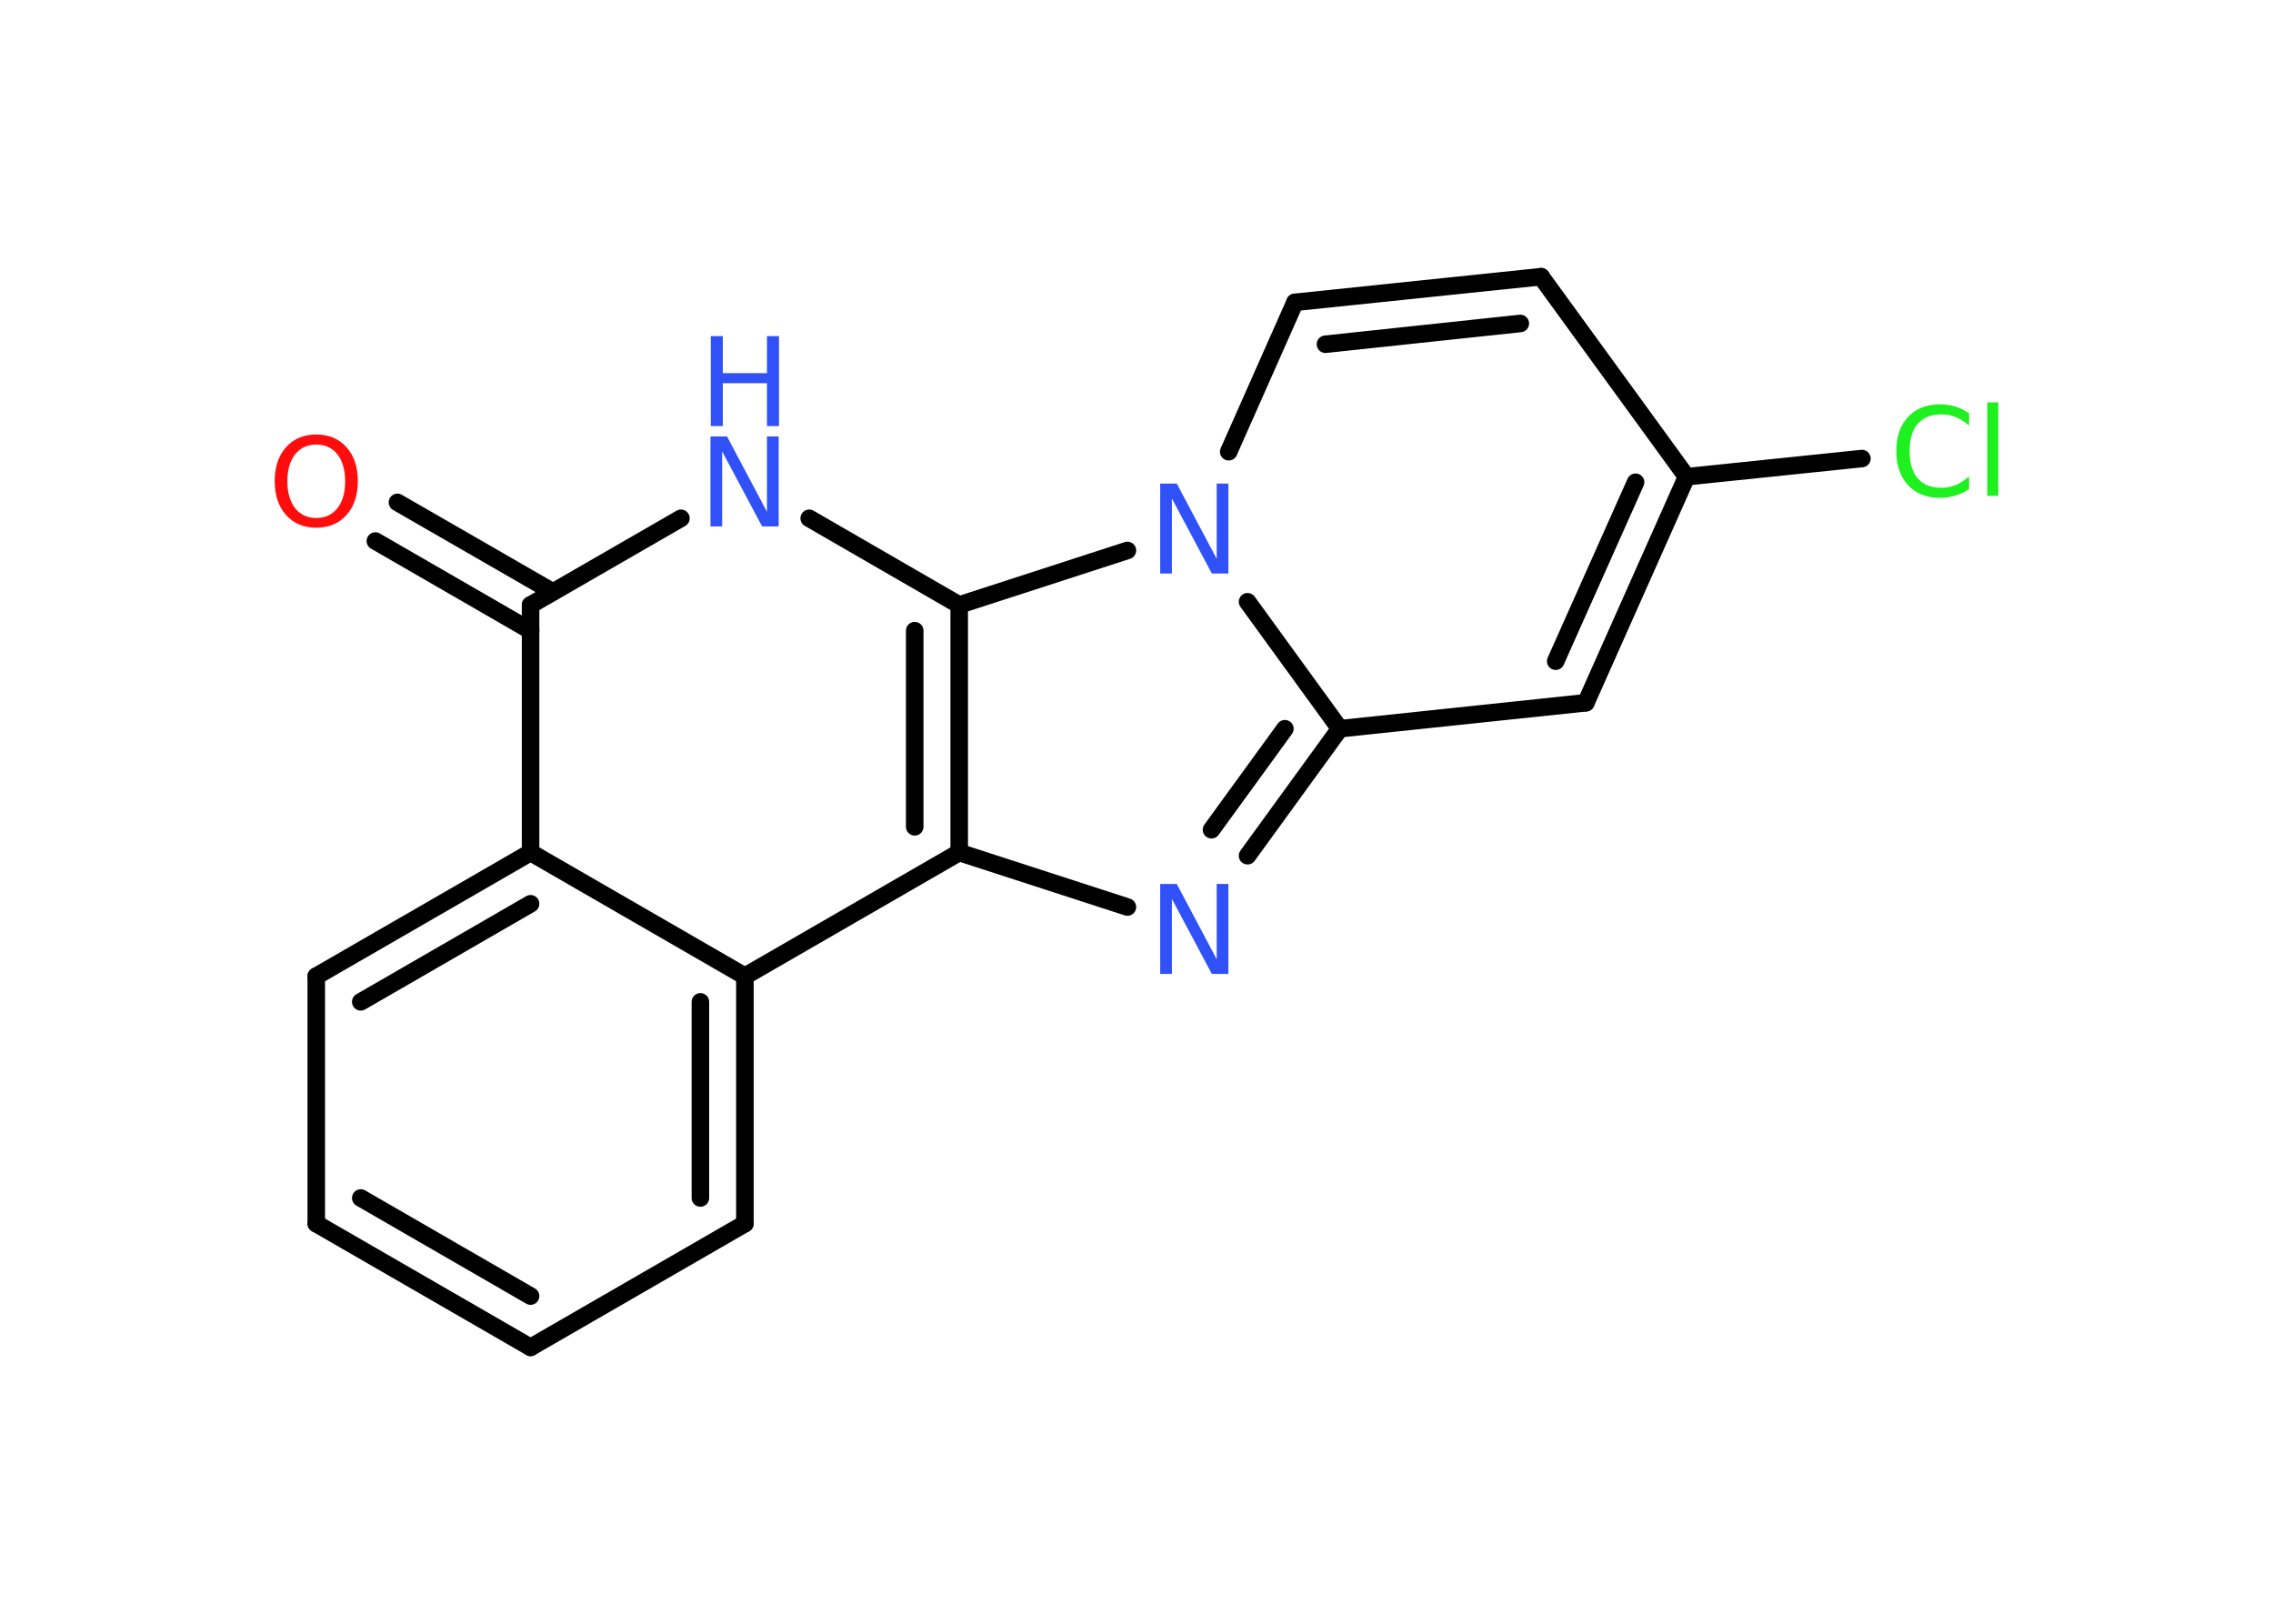 <?xml version='1.0' encoding='UTF-8'?>
<!DOCTYPE svg PUBLIC "-//W3C//DTD SVG 1.1//EN" "http://www.w3.org/Graphics/SVG/1.1/DTD/svg11.dtd">
<svg version='1.2' xmlns='http://www.w3.org/2000/svg' xmlns:xlink='http://www.w3.org/1999/xlink' width='70.0mm' height='50.0mm' viewBox='0 0 70.0 50.0'>
  <desc>Generated by the Chemistry Development Kit (http://github.com/cdk)</desc>
  <g stroke-linecap='round' stroke-linejoin='round' stroke='#000000' stroke-width='.54' fill='#3050F8'>
    <rect x='.0' y='.0' width='70.0' height='50.0' fill='#FFFFFF' stroke='none'/>
    <g id='mol1' class='mol'>
      <g id='mol1bnd1' class='bond'>
        <line x1='12.24' y1='15.47' x2='17.03' y2='18.23'/>
        <line x1='11.56' y1='16.66' x2='16.34' y2='19.42'/>
      </g>
      <line id='mol1bnd2' class='bond' x1='16.34' y1='18.63' x2='20.97' y2='15.96'/>
      <line id='mol1bnd3' class='bond' x1='24.92' y1='15.96' x2='29.54' y2='18.63'/>
      <g id='mol1bnd4' class='bond'>
        <line x1='29.54' y1='26.25' x2='29.54' y2='18.63'/>
        <line x1='28.17' y1='25.46' x2='28.17' y2='19.42'/>
      </g>
      <line id='mol1bnd5' class='bond' x1='29.54' y1='26.25' x2='34.72' y2='27.93'/>
      <g id='mol1bnd6' class='bond'>
        <line x1='38.42' y1='26.35' x2='41.26' y2='22.44'/>
        <line x1='37.31' y1='25.55' x2='39.57' y2='22.44'/>
      </g>
      <line id='mol1bnd7' class='bond' x1='41.26' y1='22.44' x2='48.84' y2='21.64'/>
      <g id='mol1bnd8' class='bond'>
        <line x1='48.84' y1='21.64' x2='51.94' y2='14.68'/>
        <line x1='47.91' y1='20.36' x2='50.37' y2='14.85'/>
      </g>
      <line id='mol1bnd9' class='bond' x1='51.94' y1='14.68' x2='57.34' y2='14.12'/>
      <line id='mol1bnd10' class='bond' x1='51.94' y1='14.68' x2='47.46' y2='8.52'/>
      <g id='mol1bnd11' class='bond'>
        <line x1='47.46' y1='8.52' x2='39.88' y2='9.31'/>
        <line x1='46.82' y1='9.96' x2='40.82' y2='10.6'/>
      </g>
      <line id='mol1bnd12' class='bond' x1='39.88' y1='9.31' x2='37.84' y2='13.91'/>
      <line id='mol1bnd13' class='bond' x1='41.26' y1='22.44' x2='38.42' y2='18.53'/>
      <line id='mol1bnd14' class='bond' x1='29.54' y1='18.63' x2='34.72' y2='16.95'/>
      <line id='mol1bnd15' class='bond' x1='29.54' y1='26.25' x2='22.94' y2='30.06'/>
      <g id='mol1bnd16' class='bond'>
        <line x1='22.94' y1='37.68' x2='22.94' y2='30.06'/>
        <line x1='21.57' y1='36.89' x2='21.57' y2='30.85'/>
      </g>
      <line id='mol1bnd17' class='bond' x1='22.94' y1='37.68' x2='16.34' y2='41.49'/>
      <g id='mol1bnd18' class='bond'>
        <line x1='9.74' y1='37.68' x2='16.34' y2='41.49'/>
        <line x1='11.11' y1='36.89' x2='16.34' y2='39.91'/>
      </g>
      <line id='mol1bnd19' class='bond' x1='9.74' y1='37.68' x2='9.74' y2='30.06'/>
      <g id='mol1bnd20' class='bond'>
        <line x1='16.34' y1='26.25' x2='9.74' y2='30.06'/>
        <line x1='16.34' y1='27.83' x2='11.11' y2='30.85'/>
      </g>
      <line id='mol1bnd21' class='bond' x1='16.34' y1='18.63' x2='16.34' y2='26.25'/>
      <line id='mol1bnd22' class='bond' x1='22.94' y1='30.06' x2='16.34' y2='26.25'/>
      <path id='mol1atm1' class='atom' d='M9.74 13.69q-.41 .0 -.65 .3q-.24 .3 -.24 .83q.0 .52 .24 .83q.24 .3 .65 .3q.41 .0 .65 -.3q.24 -.3 .24 -.83q.0 -.52 -.24 -.83q-.24 -.3 -.65 -.3zM9.74 13.38q.58 .0 .93 .39q.35 .39 .35 1.04q.0 .66 -.35 1.05q-.35 .39 -.93 .39q-.58 .0 -.93 -.39q-.35 -.39 -.35 -1.05q.0 -.65 .35 -1.04q.35 -.39 .93 -.39z' stroke='none' fill='#FF0D0D'/>
      <g id='mol1atm3' class='atom'>
        <path d='M21.89 13.44h.5l1.23 2.32v-2.32h.36v2.77h-.51l-1.23 -2.31v2.31h-.36v-2.77z' stroke='none'/>
        <path d='M21.89 10.35h.37v1.14h1.36v-1.14h.37v2.77h-.37v-1.32h-1.36v1.32h-.37v-2.77z' stroke='none'/>
      </g>
      <path id='mol1atm6' class='atom' d='M35.74 27.22h.5l1.23 2.32v-2.32h.36v2.77h-.51l-1.23 -2.31v2.31h-.36v-2.77z' stroke='none'/>
      <path id='mol1atm10' class='atom' d='M60.64 12.71v.4q-.19 -.18 -.4 -.26q-.21 -.09 -.45 -.09q-.47 .0 -.73 .29q-.25 .29 -.25 .84q.0 .55 .25 .84q.25 .29 .73 .29q.24 .0 .45 -.09q.21 -.09 .4 -.26v.39q-.2 .14 -.42 .2q-.22 .07 -.47 .07q-.63 .0 -.99 -.39q-.36 -.39 -.36 -1.05q.0 -.67 .36 -1.05q.36 -.39 .99 -.39q.25 .0 .47 .07q.22 .07 .41 .2zM61.2 12.39h.34v2.88h-.34v-2.88z' stroke='none' fill='#1FF01F'/>
      <path id='mol1atm13' class='atom' d='M35.74 14.89h.5l1.23 2.32v-2.32h.36v2.77h-.51l-1.23 -2.31v2.31h-.36v-2.77z' stroke='none'/>
    </g>
  </g>
</svg>

